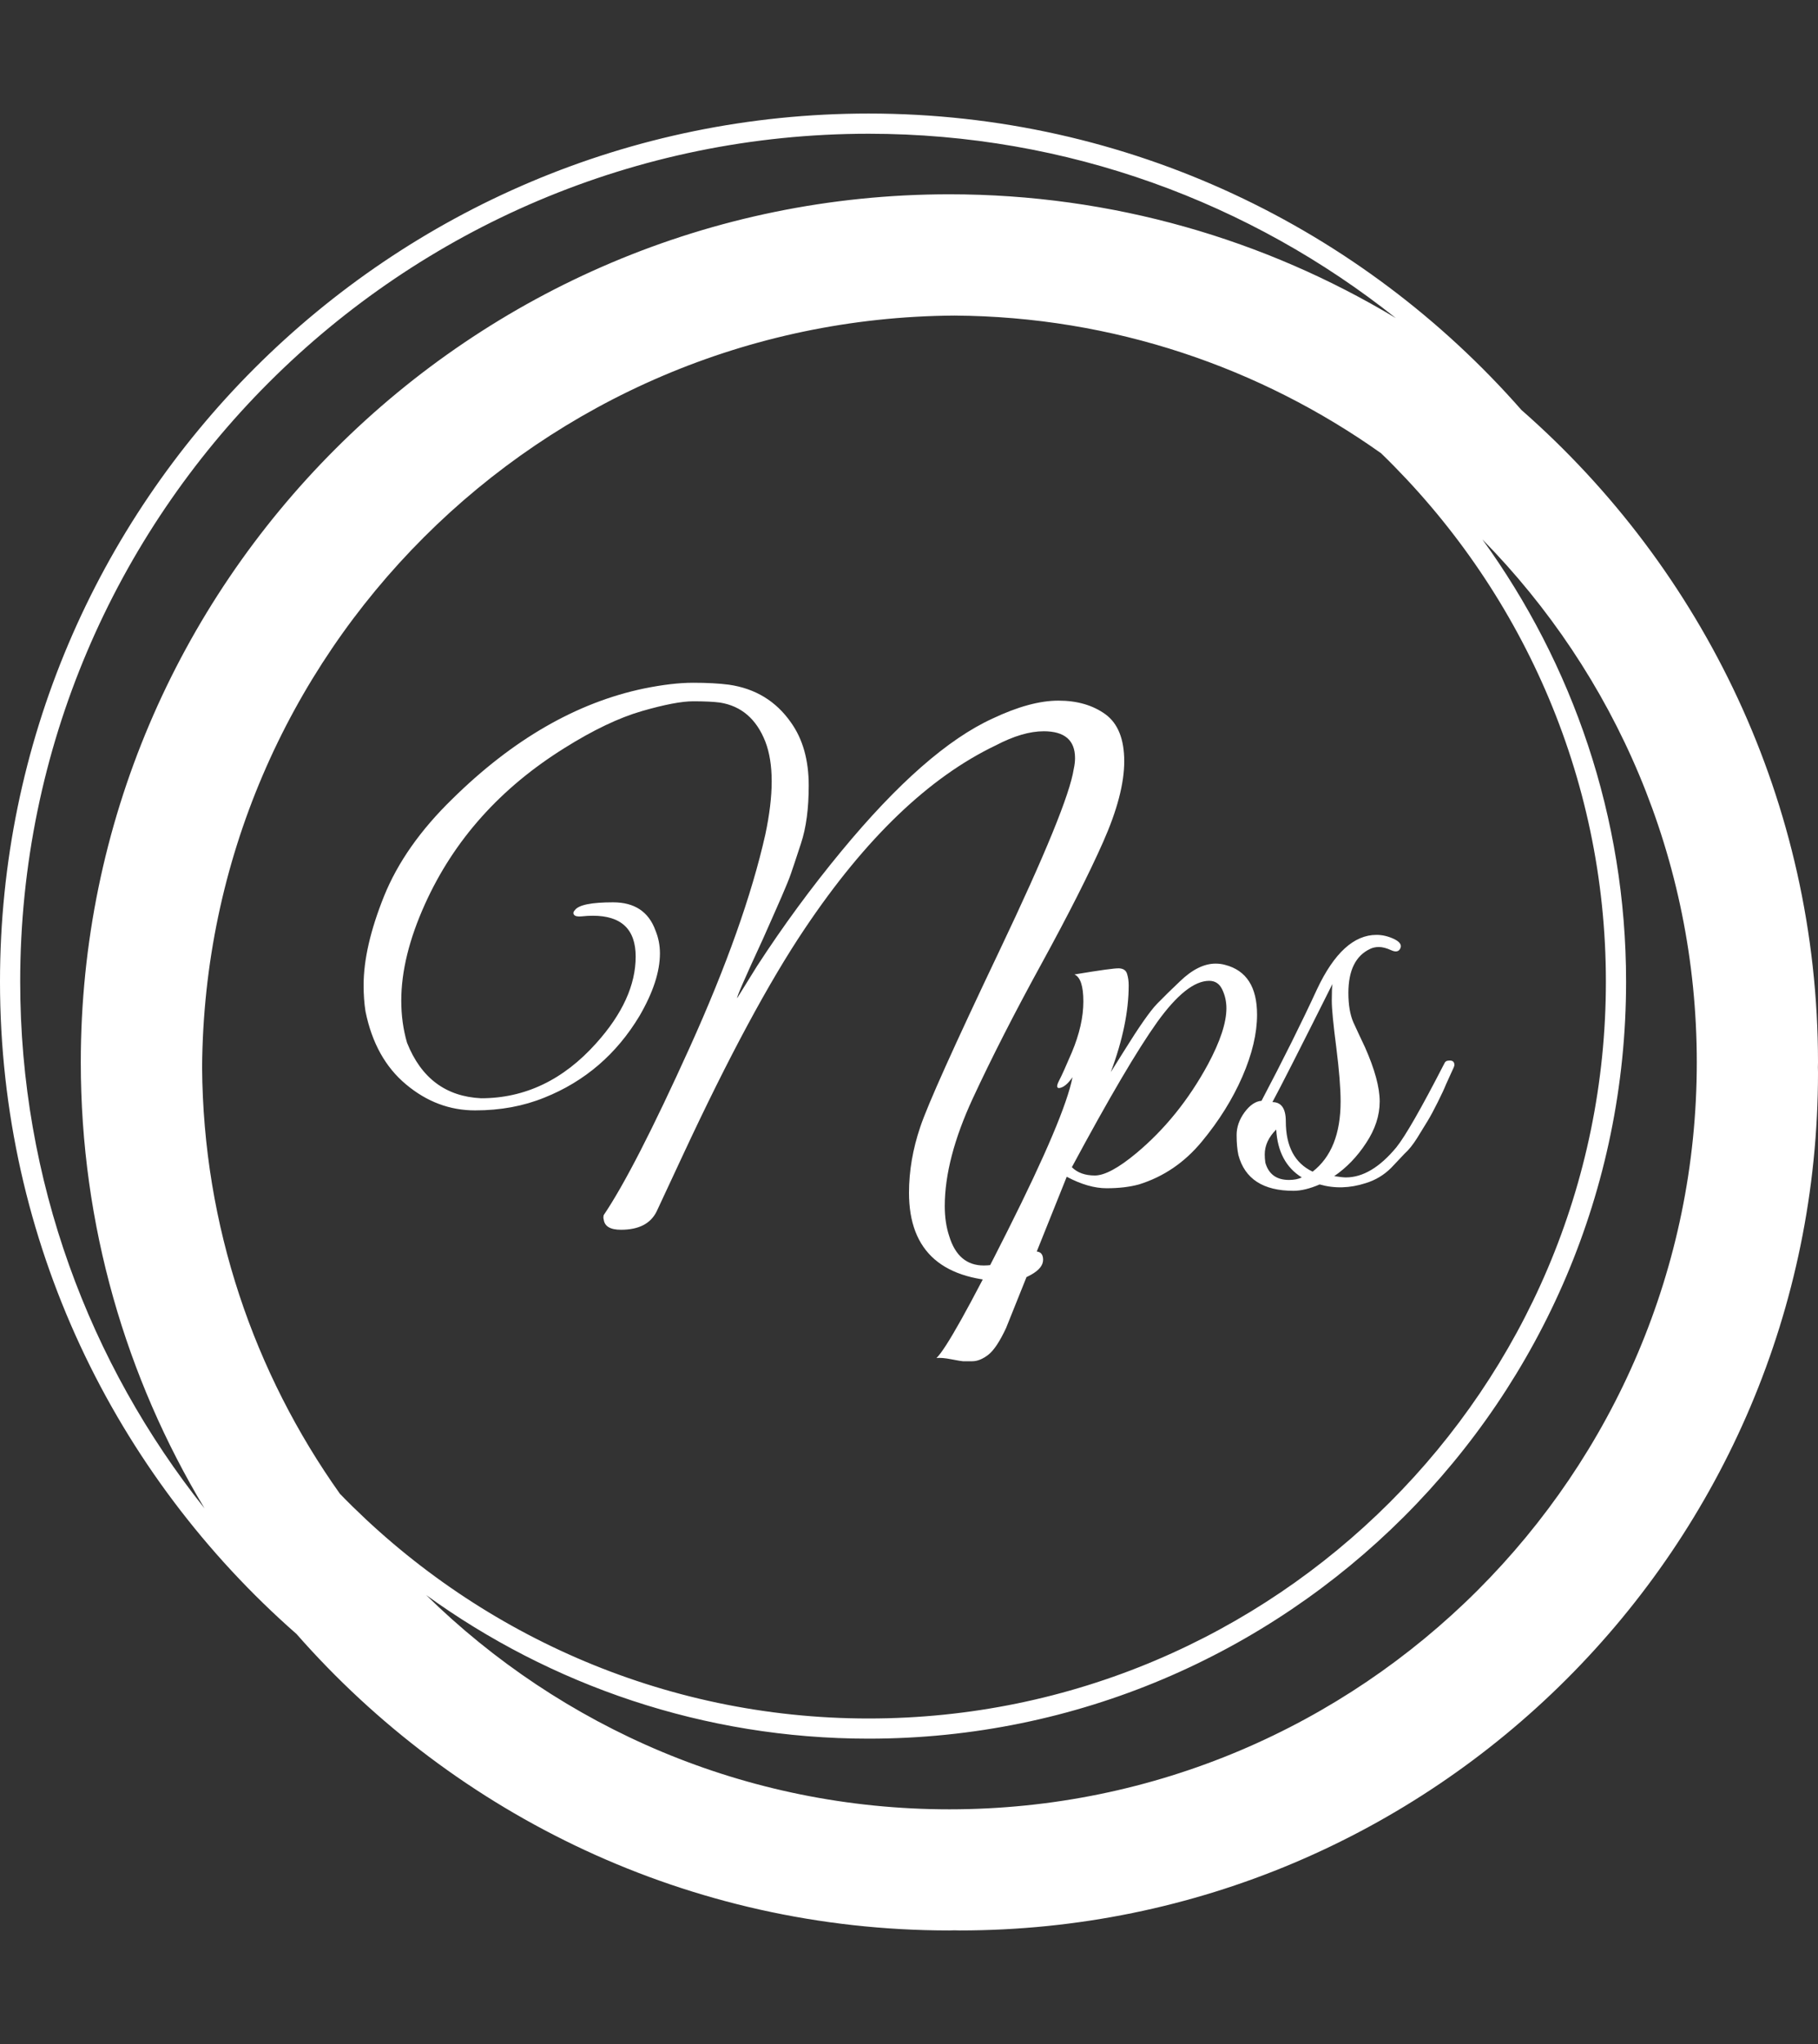 <?xml version="1.0" encoding="UTF-8"?>
<svg xmlns="http://www.w3.org/2000/svg" xmlns:xlink="http://www.w3.org/1999/xlink" width="250px" height="281px" viewBox="0 0 250 281" version="1.1">
<rect x="0" y="0" width="250" height="281" fill="#333333" stroke="none"/>
<defs>
<clipPath id="clip1">
  <path d="M 50 93.863 L 200 93.863 L 200 187.137 L 50 187.137 Z M 50 93.863 "/>
</clipPath>
</defs>
<g id="surface1">
<path style=" stroke:none;fill-rule:nonzero;fill:rgb(100%,100%,100%);fill-opacity:1;" d="M 250 146.051 C 250 110.328 234.188 78.246 209.215 56.359 C 187.309 31.41 155.195 15.609 119.445 15.609 C 53.582 15.609 0 69.148 0 134.949 C 0 170.664 15.805 202.738 40.77 224.629 C 62.68 249.586 94.793 265.391 130.555 265.391 C 130.789 265.391 131.016 265.371 131.25 265.371 C 131.484 265.371 131.711 265.391 131.945 265.391 C 197.145 265.391 250 212.582 250 147.438 C 250 147.203 249.984 146.977 249.984 146.746 C 249.984 146.512 250 146.285 250 146.051 Z M 46.746 205.363 C 34.953 188.77 27.938 168.562 27.793 146.746 C 28.168 89.82 74.273 43.754 131.25 43.383 C 153.09 43.523 173.316 50.531 189.918 62.312 C 208.957 80.758 220.832 106.523 220.832 134.949 C 220.832 190.805 175.352 236.25 119.445 236.25 C 90.996 236.25 65.203 224.379 46.746 205.363 Z M 2.777 134.949 C 2.777 70.676 55.113 18.387 119.445 18.387 C 146.828 18.387 172.016 27.883 191.945 43.727 C 173.992 32.934 152.988 26.711 130.555 26.711 C 64.695 26.711 11.109 80.25 11.109 146.051 C 11.109 168.457 17.336 189.438 28.129 207.371 C 12.281 187.469 2.777 162.301 2.777 134.949 Z M 130.555 248.738 C 102.555 248.738 77.148 237.484 58.598 219.277 C 75.746 231.68 96.773 239.023 119.445 239.023 C 176.883 239.023 223.609 192.336 223.609 134.949 C 223.609 112.297 216.262 91.293 203.848 74.156 C 222.07 92.688 233.332 118.074 233.332 146.051 C 233.332 202.672 187.227 248.738 130.555 248.738 Z M 130.555 248.738 "/>
<g clip-path="url(#clip1)" clip-rule="nonzero">
<path style=" stroke:none;fill-rule:nonzero;fill:rgb(100%,100%,100%);fill-opacity:1;" d="M 87.414 131.508 C 87.414 127.762 85.449 125.891 81.527 125.891 C 81.059 125.891 80.551 125.918 80 125.977 C 79.438 126.035 79.082 125.961 78.93 125.75 C 78.789 125.551 78.836 125.336 79.07 125.102 C 79.598 124.398 81.34 124.047 84.305 124.047 C 87.254 124.047 89.199 125.336 90.133 127.91 C 90.543 128.902 90.75 129.957 90.75 131.066 C 90.75 133.582 89.812 136.449 87.938 139.668 C 84.777 144.93 80.414 148.676 74.855 150.898 C 71.984 152.066 68.812 152.652 65.332 152.652 C 61.844 152.652 58.684 151.465 55.848 149.09 C 53.004 146.727 51.141 143.383 50.262 139.051 C 50.086 137.941 50 136.742 50 135.453 C 50 131.945 50.938 127.863 52.809 123.207 C 54.684 118.562 57.816 114.105 62.207 109.832 C 70.52 101.645 79.305 96.586 88.555 94.652 C 91.129 94.129 93.383 93.863 95.316 93.863 C 97.25 93.863 98.887 93.953 100.234 94.129 C 103.863 94.652 106.703 96.379 108.754 99.305 C 110.391 101.586 111.211 104.48 111.211 107.992 C 111.211 111.148 110.859 113.793 110.156 115.922 C 109.457 118.062 108.988 119.469 108.754 120.133 C 108.52 120.812 108.098 121.855 107.488 123.258 C 106.867 124.664 106.469 125.57 106.293 125.977 C 106.117 126.387 105.648 127.441 104.891 129.137 C 102.43 134.461 101.258 137.152 101.375 137.211 L 104.098 132.824 C 107.668 127.324 111.535 122.059 115.691 117.027 C 123.418 107.668 130.355 101.586 136.504 98.777 C 139.961 97.141 142.973 96.32 145.551 96.32 C 148.125 96.32 150.281 96.945 152.016 98.199 C 153.734 99.461 154.598 101.613 154.598 104.656 C 154.598 107.699 153.629 111.395 151.699 115.746 C 149.766 120.109 146.945 125.688 143.23 132.473 C 139.508 139.258 136.359 145.43 133.781 150.984 C 131.207 156.543 129.918 161.484 129.918 165.812 C 129.918 167.336 130.121 168.711 130.531 169.938 C 131.352 172.629 132.934 173.973 135.273 173.973 C 136.562 173.973 137.898 173.652 139.281 173.008 C 140.648 172.367 141.688 172.043 142.391 172.043 C 143.09 172.043 143.441 172.426 143.441 173.184 C 143.441 173.945 142.887 174.637 141.773 175.254 C 140.66 175.863 139.754 176.168 139.051 176.168 C 129.684 176.168 125 172.102 125 163.973 C 125 160.988 125.516 157.977 126.547 154.934 C 127.562 151.891 131.207 143.789 137.473 130.629 C 143.734 117.469 147.133 109.16 147.656 105.711 C 147.773 105.184 147.832 104.688 147.832 104.219 C 147.832 101.762 146.398 100.531 143.531 100.531 C 141.598 100.531 139.402 101.176 136.945 102.465 C 127.75 106.852 119 115.246 110.684 127.645 C 105.766 134.957 100.176 145.34 93.91 158.793 C 91.629 163.707 90.426 166.281 90.309 166.516 C 89.492 168.211 87.852 169.062 85.391 169.062 C 83.93 169.062 83.137 168.594 83.02 167.656 C 82.961 167.48 82.961 167.277 83.02 167.043 C 85.832 162.891 89.773 155.207 94.844 144 C 99.902 132.805 103.367 123.055 105.238 114.746 C 105.824 111.996 106.117 109.551 106.117 107.41 C 106.117 105.281 105.824 103.457 105.238 101.938 C 104.012 98.836 101.934 97.051 99.004 96.586 C 98.125 96.469 96.898 96.41 95.316 96.41 C 93.734 96.41 91.383 96.859 88.254 97.762 C 85.117 98.672 81.586 100.355 77.664 102.812 C 68.824 108.312 62.414 115.477 58.43 124.312 C 56.266 129.109 55.18 133.523 55.18 137.562 C 55.18 139.609 55.445 141.539 55.973 143.352 C 57.902 148.207 61.301 150.75 66.16 150.984 C 72.191 150.984 77.461 148.469 81.969 143.438 C 85.598 139.402 87.414 135.426 87.414 131.508 Z M 172.863 139.492 C 172.863 142.066 172.191 144.902 170.844 148.004 C 169.496 151.102 167.633 154.086 165.258 156.953 C 162.891 159.816 160.012 161.777 156.617 162.832 C 155.328 163.184 153.848 163.355 152.172 163.355 C 150.508 163.355 148.684 162.832 146.691 161.777 L 138.348 182.574 C 137.473 184.445 136.652 185.672 135.891 186.258 C 135.129 186.844 134.398 187.137 133.695 187.137 C 132.992 187.137 132.562 187.137 132.414 187.137 C 132.273 187.137 131.746 187.047 130.832 186.871 C 129.93 186.695 129.246 186.641 128.777 186.695 C 130.062 185.469 133.324 179.637 138.559 169.199 C 143.805 158.754 146.781 151.715 147.484 148.09 C 146.84 149.027 146.223 149.523 145.637 149.582 C 145.285 149.582 145.285 149.242 145.637 148.562 C 145.988 147.898 146.574 146.598 147.395 144.668 C 148.449 142.152 148.977 139.824 148.977 137.684 C 148.977 135.555 148.566 134.312 147.746 133.965 C 151.258 133.379 153.309 133.098 153.895 133.121 C 154.48 133.156 154.844 133.406 154.984 133.875 C 155.133 134.344 155.211 134.871 155.211 135.453 C 155.211 139.023 154.391 143 152.75 147.387 L 154.508 144.582 C 156.617 141.188 158.148 138.992 159.109 138 C 160.082 137.004 161.125 135.98 162.238 134.93 C 163.934 133.289 165.574 132.473 167.156 132.473 C 167.621 132.473 168.062 132.531 168.473 132.648 C 171.398 133.406 172.863 135.688 172.863 139.492 Z M 168.648 138.613 C 168.648 137.676 168.453 136.812 168.066 136.016 C 167.691 135.234 167.098 134.84 166.277 134.84 C 164.227 134.84 161.84 136.742 159.109 140.543 C 156.395 144.348 152.488 150.984 147.395 160.461 C 148.156 161.223 149.211 161.602 150.555 161.602 C 151.902 161.602 153.805 160.578 156.266 158.531 C 160.188 155.254 163.465 151.191 166.102 146.336 C 167.797 143.176 168.648 140.602 168.648 138.613 Z M 183.473 161.691 C 184.246 161.809 184.777 161.867 185.07 161.867 C 187.414 161.867 189.727 160.492 192.008 157.742 C 193.238 156.223 195.434 152.391 198.594 146.246 C 198.711 145.953 198.918 145.809 199.211 145.809 C 199.738 145.75 200 145.953 200 146.422 C 200 146.539 199.867 146.875 199.598 147.422 C 199.34 147.984 199.086 148.539 198.84 149.09 C 198.617 149.652 198.242 150.457 197.715 151.512 C 197.191 152.566 196.734 153.414 196.348 154.055 C 195.961 154.699 195.473 155.488 194.891 156.426 C 194.305 157.363 193.719 158.094 193.133 158.617 L 191.305 160.551 C 190.309 161.543 189.141 162.246 187.793 162.656 C 185.625 163.355 183.52 163.414 181.469 162.832 C 180.121 163.414 178.922 163.707 177.867 163.707 C 173.699 163.707 171.176 162.07 170.297 158.793 C 170.133 158.035 170.051 157.117 170.051 156.039 C 170.051 154.953 170.414 153.91 171.141 152.914 C 171.879 151.922 172.656 151.395 173.477 151.336 C 176.465 145.664 179.012 140.543 181.117 135.98 C 183.461 131.008 186.184 128.523 189.285 128.523 C 190.094 128.523 190.895 128.711 191.691 129.086 C 192.488 129.469 192.781 129.898 192.57 130.367 C 192.359 130.832 191.938 130.922 191.305 130.629 C 190.66 130.336 190.098 130.191 189.621 130.191 C 189.164 130.191 188.758 130.277 188.406 130.453 C 186.418 131.391 185.422 133.406 185.422 136.508 C 185.422 138.145 185.648 139.492 186.105 140.543 C 186.586 141.598 187.121 142.738 187.703 143.965 C 189.051 147.008 189.727 149.492 189.727 151.426 C 189.727 153.355 189.105 155.254 187.863 157.129 C 186.645 159 185.18 160.52 183.473 161.691 Z M 180.504 161.074 C 183.066 159.086 184.352 155.871 184.352 151.426 C 184.352 149.609 184.152 147.125 183.754 143.965 C 183.344 140.809 183.137 138.672 183.137 137.562 C 183.137 136.449 183.168 135.688 183.227 135.277 C 178.777 144.172 176.023 149.582 174.973 151.512 C 176.199 151.512 176.816 152.391 176.816 154.145 C 176.816 157.594 178.043 159.906 180.504 161.074 Z M 173.918 158.707 C 173.918 159.059 173.945 159.438 174.004 159.848 C 174.461 161.426 175.543 162.215 177.254 162.215 C 177.957 162.215 178.543 162.102 179.012 161.867 C 176.844 160.52 175.672 158.328 175.496 155.285 C 174.445 156.336 173.918 157.477 173.918 158.707 Z M 173.918 158.707 "/>
</g>
</g>
</svg>
